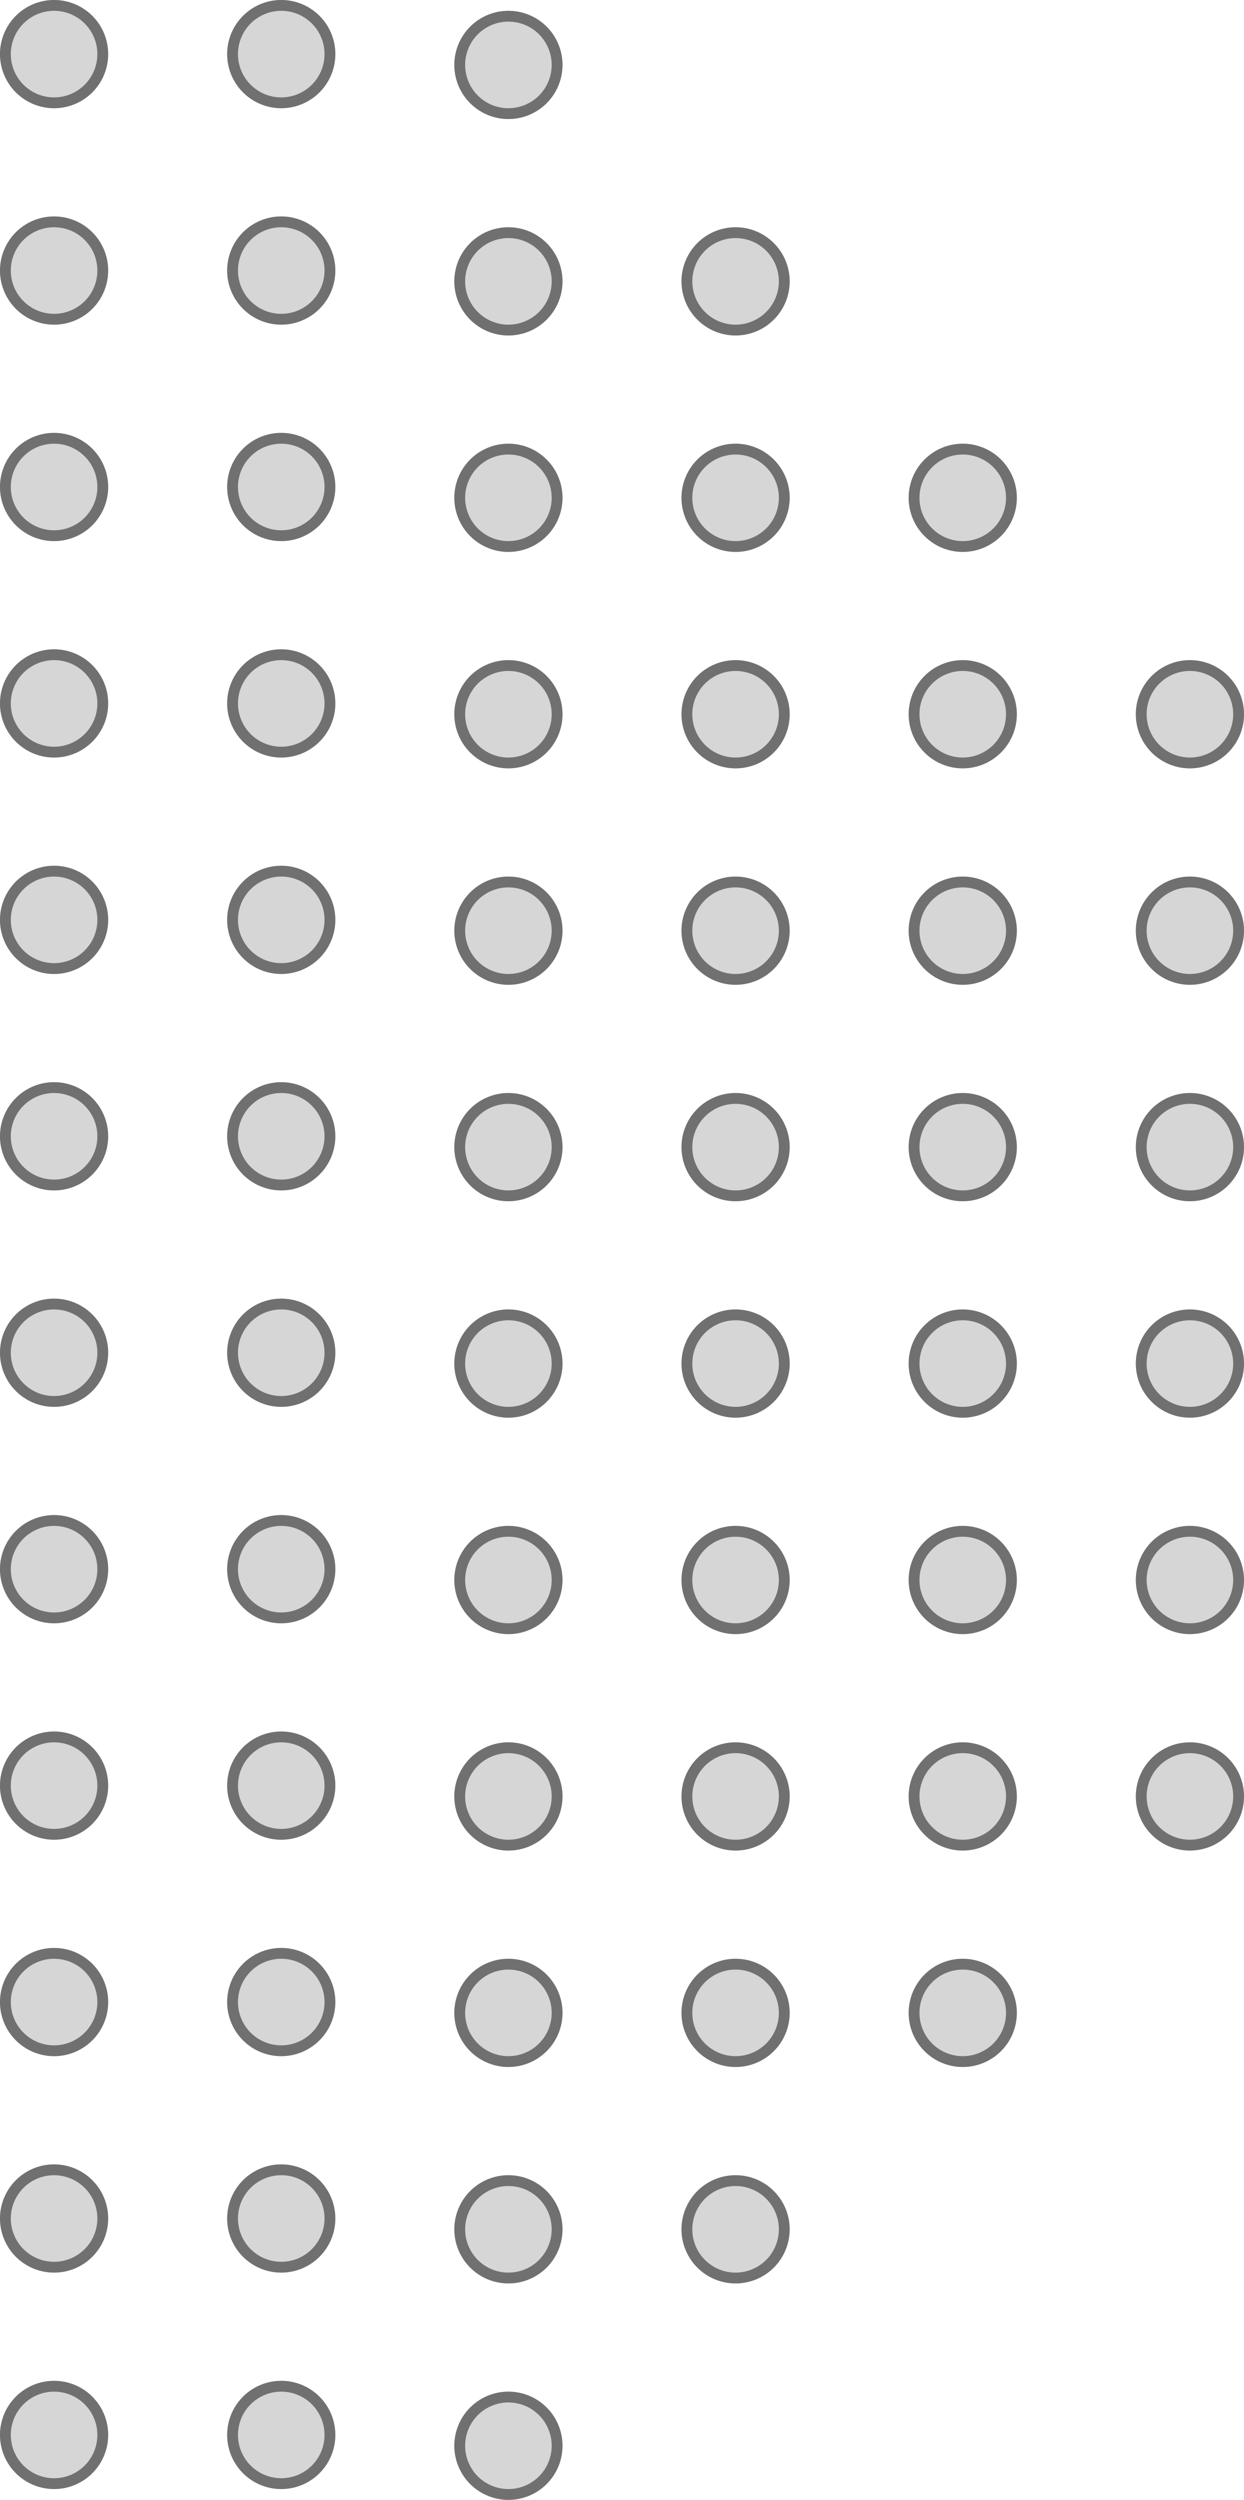 <svg xmlns="http://www.w3.org/2000/svg" width="115" height="231" viewBox="0 0 115 231">
  <g id="Dot_Left" data-name="Dot Left" transform="translate(2791 2748)">
    <circle id="Ellipse_1" data-name="Ellipse 1" cx="5" cy="5" r="5" transform="translate(-2791 -2748)" fill="#d6d6d6"/>
    <path id="Ellipse_1_-_Outline" data-name="Ellipse 1 - Outline" d="M5,1A4,4,0,1,0,9,5,4,4,0,0,0,5,1M5,0A5,5,0,1,1,0,5,5,5,0,0,1,5,0Z" transform="translate(-2791 -2748)" fill="#707070"/>
    <circle id="Ellipse_14" data-name="Ellipse 14" cx="5" cy="5" r="5" transform="translate(-2770 -2748)" fill="#d6d6d6"/>
    <path id="Ellipse_14_-_Outline" data-name="Ellipse 14 - Outline" d="M5,1A4,4,0,1,0,9,5,4,4,0,0,0,5,1M5,0A5,5,0,1,1,0,5,5,5,0,0,1,5,0Z" transform="translate(-2770 -2748)" fill="#707070"/>
    <circle id="Ellipse_26" data-name="Ellipse 26" cx="5" cy="5" r="5" transform="translate(-2749 -2747)" fill="#d6d6d6"/>
    <path id="Ellipse_26_-_Outline" data-name="Ellipse 26 - Outline" d="M5,1A4,4,0,1,0,9,5,4,4,0,0,0,5,1M5,0A5,5,0,1,1,0,5,5,5,0,0,1,5,0Z" transform="translate(-2749 -2747)" fill="#707070"/>
    <circle id="Ellipse_6" data-name="Ellipse 6" cx="5" cy="5" r="5" transform="translate(-2791 -2668)" fill="#d6d6d6"/>
    <path id="Ellipse_6_-_Outline" data-name="Ellipse 6 - Outline" d="M5,1A4,4,0,1,0,9,5,4,4,0,0,0,5,1M5,0A5,5,0,1,1,0,5,5,5,0,0,1,5,0Z" transform="translate(-2791 -2668)" fill="#707070"/>
    <circle id="Ellipse_18" data-name="Ellipse 18" cx="5" cy="5" r="5" transform="translate(-2770 -2668)" fill="#d6d6d6"/>
    <path id="Ellipse_18_-_Outline" data-name="Ellipse 18 - Outline" d="M5,1A4,4,0,1,0,9,5,4,4,0,0,0,5,1M5,0A5,5,0,1,1,0,5,5,5,0,0,1,5,0Z" transform="translate(-2770 -2668)" fill="#707070"/>
    <circle id="Ellipse_30" data-name="Ellipse 30" cx="5" cy="5" r="5" transform="translate(-2749 -2667)" fill="#d6d6d6"/>
    <path id="Ellipse_30_-_Outline" data-name="Ellipse 30 - Outline" d="M5,1A4,4,0,1,0,9,5,4,4,0,0,0,5,1M5,0A5,5,0,1,1,0,5,5,5,0,0,1,5,0Z" transform="translate(-2749 -2667)" fill="#707070"/>
    <circle id="Ellipse_42" data-name="Ellipse 42" cx="5" cy="5" r="5" transform="translate(-2728 -2667)" fill="#d6d6d6"/>
    <path id="Ellipse_42_-_Outline" data-name="Ellipse 42 - Outline" d="M5,1A4,4,0,1,0,9,5,4,4,0,0,0,5,1M5,0A5,5,0,1,1,0,5,5,5,0,0,1,5,0Z" transform="translate(-2728 -2667)" fill="#707070"/>
    <circle id="Ellipse_54" data-name="Ellipse 54" cx="5" cy="5" r="5" transform="translate(-2707 -2667)" fill="#d6d6d6"/>
    <path id="Ellipse_54_-_Outline" data-name="Ellipse 54 - Outline" d="M5,1A4,4,0,1,0,9,5,4,4,0,0,0,5,1M5,0A5,5,0,1,1,0,5,5,5,0,0,1,5,0Z" transform="translate(-2707 -2667)" fill="#707070"/>
    <circle id="Ellipse_66" data-name="Ellipse 66" cx="5" cy="5" r="5" transform="translate(-2686 -2667)" fill="#d6d6d6"/>
    <path id="Ellipse_66_-_Outline" data-name="Ellipse 66 - Outline" d="M5,1A4,4,0,1,0,9,5,4,4,0,0,0,5,1M5,0A5,5,0,1,1,0,5,5,5,0,0,1,5,0Z" transform="translate(-2686 -2667)" fill="#707070"/>
    <circle id="Ellipse_10" data-name="Ellipse 10" cx="5" cy="5" r="5" transform="translate(-2791 -2588)" fill="#d6d6d6"/>
    <path id="Ellipse_10_-_Outline" data-name="Ellipse 10 - Outline" d="M5,1A4,4,0,1,0,9,5,4,4,0,0,0,5,1M5,0A5,5,0,1,1,0,5,5,5,0,0,1,5,0Z" transform="translate(-2791 -2588)" fill="#707070"/>
    <circle id="Ellipse_22" data-name="Ellipse 22" cx="5" cy="5" r="5" transform="translate(-2770 -2588)" fill="#d6d6d6"/>
    <path id="Ellipse_22_-_Outline" data-name="Ellipse 22 - Outline" d="M5,1A4,4,0,1,0,9,5,4,4,0,0,0,5,1M5,0A5,5,0,1,1,0,5,5,5,0,0,1,5,0Z" transform="translate(-2770 -2588)" fill="#707070"/>
    <circle id="Ellipse_34" data-name="Ellipse 34" cx="5" cy="5" r="5" transform="translate(-2749 -2587)" fill="#d6d6d6"/>
    <path id="Ellipse_34_-_Outline" data-name="Ellipse 34 - Outline" d="M5,1A4,4,0,1,0,9,5,4,4,0,0,0,5,1M5,0A5,5,0,1,1,0,5,5,5,0,0,1,5,0Z" transform="translate(-2749 -2587)" fill="#707070"/>
    <circle id="Ellipse_46" data-name="Ellipse 46" cx="5" cy="5" r="5" transform="translate(-2728 -2587)" fill="#d6d6d6"/>
    <path id="Ellipse_46_-_Outline" data-name="Ellipse 46 - Outline" d="M5,1A4,4,0,1,0,9,5,4,4,0,0,0,5,1M5,0A5,5,0,1,1,0,5,5,5,0,0,1,5,0Z" transform="translate(-2728 -2587)" fill="#707070"/>
    <circle id="Ellipse_58" data-name="Ellipse 58" cx="5" cy="5" r="5" transform="translate(-2707 -2587)" fill="#d6d6d6"/>
    <path id="Ellipse_58_-_Outline" data-name="Ellipse 58 - Outline" d="M5,1A4,4,0,1,0,9,5,4,4,0,0,0,5,1M5,0A5,5,0,1,1,0,5,5,5,0,0,1,5,0Z" transform="translate(-2707 -2587)" fill="#707070"/>
    <circle id="Ellipse_70" data-name="Ellipse 70" cx="5" cy="5" r="5" transform="translate(-2686 -2587)" fill="#d6d6d6"/>
    <path id="Ellipse_70_-_Outline" data-name="Ellipse 70 - Outline" d="M5,1A4,4,0,1,0,9,5,4,4,0,0,0,5,1M5,0A5,5,0,1,1,0,5,5,5,0,0,1,5,0Z" transform="translate(-2686 -2587)" fill="#707070"/>
    <circle id="Ellipse_4" data-name="Ellipse 4" cx="5" cy="5" r="5" transform="translate(-2791 -2708)" fill="#d6d6d6"/>
    <path id="Ellipse_4_-_Outline" data-name="Ellipse 4 - Outline" d="M5,1A4,4,0,1,0,9,5,4,4,0,0,0,5,1M5,0A5,5,0,1,1,0,5,5,5,0,0,1,5,0Z" transform="translate(-2791 -2708)" fill="#707070"/>
    <circle id="Ellipse_16" data-name="Ellipse 16" cx="5" cy="5" r="5" transform="translate(-2770 -2708)" fill="#d6d6d6"/>
    <path id="Ellipse_16_-_Outline" data-name="Ellipse 16 - Outline" d="M5,1A4,4,0,1,0,9,5,4,4,0,0,0,5,1M5,0A5,5,0,1,1,0,5,5,5,0,0,1,5,0Z" transform="translate(-2770 -2708)" fill="#707070"/>
    <circle id="Ellipse_28" data-name="Ellipse 28" cx="5" cy="5" r="5" transform="translate(-2749 -2707)" fill="#d6d6d6"/>
    <path id="Ellipse_28_-_Outline" data-name="Ellipse 28 - Outline" d="M5,1A4,4,0,1,0,9,5,4,4,0,0,0,5,1M5,0A5,5,0,1,1,0,5,5,5,0,0,1,5,0Z" transform="translate(-2749 -2707)" fill="#707070"/>
    <circle id="Ellipse_40" data-name="Ellipse 40" cx="5" cy="5" r="5" transform="translate(-2728 -2707)" fill="#d6d6d6"/>
    <path id="Ellipse_40_-_Outline" data-name="Ellipse 40 - Outline" d="M5,1A4,4,0,1,0,9,5,4,4,0,0,0,5,1M5,0A5,5,0,1,1,0,5,5,5,0,0,1,5,0Z" transform="translate(-2728 -2707)" fill="#707070"/>
    <circle id="Ellipse_52" data-name="Ellipse 52" cx="5" cy="5" r="5" transform="translate(-2707 -2707)" fill="#d6d6d6"/>
    <path id="Ellipse_52_-_Outline" data-name="Ellipse 52 - Outline" d="M5,1A4,4,0,1,0,9,5,4,4,0,0,0,5,1M5,0A5,5,0,1,1,0,5,5,5,0,0,1,5,0Z" transform="translate(-2707 -2707)" fill="#707070"/>
    <circle id="Ellipse_8" data-name="Ellipse 8" cx="5" cy="5" r="5" transform="translate(-2791 -2628)" fill="#d6d6d6"/>
    <path id="Ellipse_8_-_Outline" data-name="Ellipse 8 - Outline" d="M5,1A4,4,0,1,0,9,5,4,4,0,0,0,5,1M5,0A5,5,0,1,1,0,5,5,5,0,0,1,5,0Z" transform="translate(-2791 -2628)" fill="#707070"/>
    <circle id="Ellipse_20" data-name="Ellipse 20" cx="5" cy="5" r="5" transform="translate(-2770 -2628)" fill="#d6d6d6"/>
    <path id="Ellipse_20_-_Outline" data-name="Ellipse 20 - Outline" d="M5,1A4,4,0,1,0,9,5,4,4,0,0,0,5,1M5,0A5,5,0,1,1,0,5,5,5,0,0,1,5,0Z" transform="translate(-2770 -2628)" fill="#707070"/>
    <circle id="Ellipse_32" data-name="Ellipse 32" cx="5" cy="5" r="5" transform="translate(-2749 -2627)" fill="#d6d6d6"/>
    <path id="Ellipse_32_-_Outline" data-name="Ellipse 32 - Outline" d="M5,1A4,4,0,1,0,9,5,4,4,0,0,0,5,1M5,0A5,5,0,1,1,0,5,5,5,0,0,1,5,0Z" transform="translate(-2749 -2627)" fill="#707070"/>
    <circle id="Ellipse_44" data-name="Ellipse 44" cx="5" cy="5" r="5" transform="translate(-2728 -2627)" fill="#d6d6d6"/>
    <path id="Ellipse_44_-_Outline" data-name="Ellipse 44 - Outline" d="M5,1A4,4,0,1,0,9,5,4,4,0,0,0,5,1M5,0A5,5,0,1,1,0,5,5,5,0,0,1,5,0Z" transform="translate(-2728 -2627)" fill="#707070"/>
    <circle id="Ellipse_56" data-name="Ellipse 56" cx="5" cy="5" r="5" transform="translate(-2707 -2627)" fill="#d6d6d6"/>
    <path id="Ellipse_56_-_Outline" data-name="Ellipse 56 - Outline" d="M5,1A4,4,0,1,0,9,5,4,4,0,0,0,5,1M5,0A5,5,0,1,1,0,5,5,5,0,0,1,5,0Z" transform="translate(-2707 -2627)" fill="#707070"/>
    <circle id="Ellipse_68" data-name="Ellipse 68" cx="5" cy="5" r="5" transform="translate(-2686 -2627)" fill="#d6d6d6"/>
    <path id="Ellipse_68_-_Outline" data-name="Ellipse 68 - Outline" d="M5,1A4,4,0,1,0,9,5,4,4,0,0,0,5,1M5,0A5,5,0,1,1,0,5,5,5,0,0,1,5,0Z" transform="translate(-2686 -2627)" fill="#707070"/>
    <circle id="Ellipse_12" data-name="Ellipse 12" cx="5" cy="5" r="5" transform="translate(-2791 -2548)" fill="#d6d6d6"/>
    <path id="Ellipse_12_-_Outline" data-name="Ellipse 12 - Outline" d="M5,1A4,4,0,1,0,9,5,4,4,0,0,0,5,1M5,0A5,5,0,1,1,0,5,5,5,0,0,1,5,0Z" transform="translate(-2791 -2548)" fill="#707070"/>
    <circle id="Ellipse_24" data-name="Ellipse 24" cx="5" cy="5" r="5" transform="translate(-2770 -2548)" fill="#d6d6d6"/>
    <path id="Ellipse_24_-_Outline" data-name="Ellipse 24 - Outline" d="M5,1A4,4,0,1,0,9,5,4,4,0,0,0,5,1M5,0A5,5,0,1,1,0,5,5,5,0,0,1,5,0Z" transform="translate(-2770 -2548)" fill="#707070"/>
    <circle id="Ellipse_36" data-name="Ellipse 36" cx="5" cy="5" r="5" transform="translate(-2749 -2547)" fill="#d6d6d6"/>
    <path id="Ellipse_36_-_Outline" data-name="Ellipse 36 - Outline" d="M5,1A4,4,0,1,0,9,5,4,4,0,0,0,5,1M5,0A5,5,0,1,1,0,5,5,5,0,0,1,5,0Z" transform="translate(-2749 -2547)" fill="#707070"/>
    <circle id="Ellipse_48" data-name="Ellipse 48" cx="5" cy="5" r="5" transform="translate(-2728 -2547)" fill="#d6d6d6"/>
    <path id="Ellipse_48_-_Outline" data-name="Ellipse 48 - Outline" d="M5,1A4,4,0,1,0,9,5,4,4,0,0,0,5,1M5,0A5,5,0,1,1,0,5,5,5,0,0,1,5,0Z" transform="translate(-2728 -2547)" fill="#707070"/>
    <circle id="Ellipse_3" data-name="Ellipse 3" cx="5" cy="5" r="5" transform="translate(-2791 -2728)" fill="#d6d6d6"/>
    <path id="Ellipse_3_-_Outline" data-name="Ellipse 3 - Outline" d="M5,1A4,4,0,1,0,9,5,4,4,0,0,0,5,1M5,0A5,5,0,1,1,0,5,5,5,0,0,1,5,0Z" transform="translate(-2791 -2728)" fill="#707070"/>
    <circle id="Ellipse_15" data-name="Ellipse 15" cx="5" cy="5" r="5" transform="translate(-2770 -2728)" fill="#d6d6d6"/>
    <path id="Ellipse_15_-_Outline" data-name="Ellipse 15 - Outline" d="M5,1A4,4,0,1,0,9,5,4,4,0,0,0,5,1M5,0A5,5,0,1,1,0,5,5,5,0,0,1,5,0Z" transform="translate(-2770 -2728)" fill="#707070"/>
    <circle id="Ellipse_27" data-name="Ellipse 27" cx="5" cy="5" r="5" transform="translate(-2749 -2727)" fill="#d6d6d6"/>
    <path id="Ellipse_27_-_Outline" data-name="Ellipse 27 - Outline" d="M5,1A4,4,0,1,0,9,5,4,4,0,0,0,5,1M5,0A5,5,0,1,1,0,5,5,5,0,0,1,5,0Z" transform="translate(-2749 -2727)" fill="#707070"/>
    <circle id="Ellipse_39" data-name="Ellipse 39" cx="5" cy="5" r="5" transform="translate(-2728 -2727)" fill="#d6d6d6"/>
    <path id="Ellipse_39_-_Outline" data-name="Ellipse 39 - Outline" d="M5,1A4,4,0,1,0,9,5,4,4,0,0,0,5,1M5,0A5,5,0,1,1,0,5,5,5,0,0,1,5,0Z" transform="translate(-2728 -2727)" fill="#707070"/>
    <circle id="Ellipse_7" data-name="Ellipse 7" cx="5" cy="5" r="5" transform="translate(-2791 -2648)" fill="#d6d6d6"/>
    <path id="Ellipse_7_-_Outline" data-name="Ellipse 7 - Outline" d="M5,1A4,4,0,1,0,9,5,4,4,0,0,0,5,1M5,0A5,5,0,1,1,0,5,5,5,0,0,1,5,0Z" transform="translate(-2791 -2648)" fill="#707070"/>
    <circle id="Ellipse_19" data-name="Ellipse 19" cx="5" cy="5" r="5" transform="translate(-2770 -2648)" fill="#d6d6d6"/>
    <path id="Ellipse_19_-_Outline" data-name="Ellipse 19 - Outline" d="M5,1A4,4,0,1,0,9,5,4,4,0,0,0,5,1M5,0A5,5,0,1,1,0,5,5,5,0,0,1,5,0Z" transform="translate(-2770 -2648)" fill="#707070"/>
    <circle id="Ellipse_31" data-name="Ellipse 31" cx="5" cy="5" r="5" transform="translate(-2749 -2647)" fill="#d6d6d6"/>
    <path id="Ellipse_31_-_Outline" data-name="Ellipse 31 - Outline" d="M5,1A4,4,0,1,0,9,5,4,4,0,0,0,5,1M5,0A5,5,0,1,1,0,5,5,5,0,0,1,5,0Z" transform="translate(-2749 -2647)" fill="#707070"/>
    <circle id="Ellipse_43" data-name="Ellipse 43" cx="5" cy="5" r="5" transform="translate(-2728 -2647)" fill="#d6d6d6"/>
    <path id="Ellipse_43_-_Outline" data-name="Ellipse 43 - Outline" d="M5,1A4,4,0,1,0,9,5,4,4,0,0,0,5,1M5,0A5,5,0,1,1,0,5,5,5,0,0,1,5,0Z" transform="translate(-2728 -2647)" fill="#707070"/>
    <circle id="Ellipse_55" data-name="Ellipse 55" cx="5" cy="5" r="5" transform="translate(-2707 -2647)" fill="#d6d6d6"/>
    <path id="Ellipse_55_-_Outline" data-name="Ellipse 55 - Outline" d="M5,1A4,4,0,1,0,9,5,4,4,0,0,0,5,1M5,0A5,5,0,1,1,0,5,5,5,0,0,1,5,0Z" transform="translate(-2707 -2647)" fill="#707070"/>
    <circle id="Ellipse_67" data-name="Ellipse 67" cx="5" cy="5" r="5" transform="translate(-2686 -2647)" fill="#d6d6d6"/>
    <path id="Ellipse_67_-_Outline" data-name="Ellipse 67 - Outline" d="M5,1A4,4,0,1,0,9,5,4,4,0,0,0,5,1M5,0A5,5,0,1,1,0,5,5,5,0,0,1,5,0Z" transform="translate(-2686 -2647)" fill="#707070"/>
    <circle id="Ellipse_11" data-name="Ellipse 11" cx="5" cy="5" r="5" transform="translate(-2791 -2568)" fill="#d6d6d6"/>
    <path id="Ellipse_11_-_Outline" data-name="Ellipse 11 - Outline" d="M5,1A4,4,0,1,0,9,5,4,4,0,0,0,5,1M5,0A5,5,0,1,1,0,5,5,5,0,0,1,5,0Z" transform="translate(-2791 -2568)" fill="#707070"/>
    <circle id="Ellipse_23" data-name="Ellipse 23" cx="5" cy="5" r="5" transform="translate(-2770 -2568)" fill="#d6d6d6"/>
    <path id="Ellipse_23_-_Outline" data-name="Ellipse 23 - Outline" d="M5,1A4,4,0,1,0,9,5,4,4,0,0,0,5,1M5,0A5,5,0,1,1,0,5,5,5,0,0,1,5,0Z" transform="translate(-2770 -2568)" fill="#707070"/>
    <circle id="Ellipse_35" data-name="Ellipse 35" cx="5" cy="5" r="5" transform="translate(-2749 -2567)" fill="#d6d6d6"/>
    <path id="Ellipse_35_-_Outline" data-name="Ellipse 35 - Outline" d="M5,1A4,4,0,1,0,9,5,4,4,0,0,0,5,1M5,0A5,5,0,1,1,0,5,5,5,0,0,1,5,0Z" transform="translate(-2749 -2567)" fill="#707070"/>
    <circle id="Ellipse_47" data-name="Ellipse 47" cx="5" cy="5" r="5" transform="translate(-2728 -2567)" fill="#d6d6d6"/>
    <path id="Ellipse_47_-_Outline" data-name="Ellipse 47 - Outline" d="M5,1A4,4,0,1,0,9,5,4,4,0,0,0,5,1M5,0A5,5,0,1,1,0,5,5,5,0,0,1,5,0Z" transform="translate(-2728 -2567)" fill="#707070"/>
    <circle id="Ellipse_59" data-name="Ellipse 59" cx="5" cy="5" r="5" transform="translate(-2707 -2567)" fill="#d6d6d6"/>
    <path id="Ellipse_59_-_Outline" data-name="Ellipse 59 - Outline" d="M5,1A4,4,0,1,0,9,5,4,4,0,0,0,5,1M5,0A5,5,0,1,1,0,5,5,5,0,0,1,5,0Z" transform="translate(-2707 -2567)" fill="#707070"/>
    <circle id="Ellipse_5" data-name="Ellipse 5" cx="5" cy="5" r="5" transform="translate(-2791 -2688)" fill="#d6d6d6"/>
    <path id="Ellipse_5_-_Outline" data-name="Ellipse 5 - Outline" d="M5,1A4,4,0,1,0,9,5,4,4,0,0,0,5,1M5,0A5,5,0,1,1,0,5,5,5,0,0,1,5,0Z" transform="translate(-2791 -2688)" fill="#707070"/>
    <circle id="Ellipse_17" data-name="Ellipse 17" cx="5" cy="5" r="5" transform="translate(-2770 -2688)" fill="#d6d6d6"/>
    <path id="Ellipse_17_-_Outline" data-name="Ellipse 17 - Outline" d="M5,1A4,4,0,1,0,9,5,4,4,0,0,0,5,1M5,0A5,5,0,1,1,0,5,5,5,0,0,1,5,0Z" transform="translate(-2770 -2688)" fill="#707070"/>
    <circle id="Ellipse_29" data-name="Ellipse 29" cx="5" cy="5" r="5" transform="translate(-2749 -2687)" fill="#d6d6d6"/>
    <path id="Ellipse_29_-_Outline" data-name="Ellipse 29 - Outline" d="M5,1A4,4,0,1,0,9,5,4,4,0,0,0,5,1M5,0A5,5,0,1,1,0,5,5,5,0,0,1,5,0Z" transform="translate(-2749 -2687)" fill="#707070"/>
    <circle id="Ellipse_41" data-name="Ellipse 41" cx="5" cy="5" r="5" transform="translate(-2728 -2687)" fill="#d6d6d6"/>
    <path id="Ellipse_41_-_Outline" data-name="Ellipse 41 - Outline" d="M5,1A4,4,0,1,0,9,5,4,4,0,0,0,5,1M5,0A5,5,0,1,1,0,5,5,5,0,0,1,5,0Z" transform="translate(-2728 -2687)" fill="#707070"/>
    <circle id="Ellipse_53" data-name="Ellipse 53" cx="5" cy="5" r="5" transform="translate(-2707 -2687)" fill="#d6d6d6"/>
    <path id="Ellipse_53_-_Outline" data-name="Ellipse 53 - Outline" d="M5,1A4,4,0,1,0,9,5,4,4,0,0,0,5,1M5,0A5,5,0,1,1,0,5,5,5,0,0,1,5,0Z" transform="translate(-2707 -2687)" fill="#707070"/>
    <circle id="Ellipse_65" data-name="Ellipse 65" cx="5" cy="5" r="5" transform="translate(-2686 -2687)" fill="#d6d6d6"/>
    <path id="Ellipse_65_-_Outline" data-name="Ellipse 65 - Outline" d="M5,1A4,4,0,1,0,9,5,4,4,0,0,0,5,1M5,0A5,5,0,1,1,0,5,5,5,0,0,1,5,0Z" transform="translate(-2686 -2687)" fill="#707070"/>
    <circle id="Ellipse_9" data-name="Ellipse 9" cx="5" cy="5" r="5" transform="translate(-2791 -2608)" fill="#d6d6d6"/>
    <path id="Ellipse_9_-_Outline" data-name="Ellipse 9 - Outline" d="M5,1A4,4,0,1,0,9,5,4,4,0,0,0,5,1M5,0A5,5,0,1,1,0,5,5,5,0,0,1,5,0Z" transform="translate(-2791 -2608)" fill="#707070"/>
    <circle id="Ellipse_21" data-name="Ellipse 21" cx="5" cy="5" r="5" transform="translate(-2770 -2608)" fill="#d6d6d6"/>
    <path id="Ellipse_21_-_Outline" data-name="Ellipse 21 - Outline" d="M5,1A4,4,0,1,0,9,5,4,4,0,0,0,5,1M5,0A5,5,0,1,1,0,5,5,5,0,0,1,5,0Z" transform="translate(-2770 -2608)" fill="#707070"/>
    <circle id="Ellipse_33" data-name="Ellipse 33" cx="5" cy="5" r="5" transform="translate(-2749 -2607)" fill="#d6d6d6"/>
    <path id="Ellipse_33_-_Outline" data-name="Ellipse 33 - Outline" d="M5,1A4,4,0,1,0,9,5,4,4,0,0,0,5,1M5,0A5,5,0,1,1,0,5,5,5,0,0,1,5,0Z" transform="translate(-2749 -2607)" fill="#707070"/>
    <circle id="Ellipse_45" data-name="Ellipse 45" cx="5" cy="5" r="5" transform="translate(-2728 -2607)" fill="#d6d6d6"/>
    <path id="Ellipse_45_-_Outline" data-name="Ellipse 45 - Outline" d="M5,1A4,4,0,1,0,9,5,4,4,0,0,0,5,1M5,0A5,5,0,1,1,0,5,5,5,0,0,1,5,0Z" transform="translate(-2728 -2607)" fill="#707070"/>
    <circle id="Ellipse_57" data-name="Ellipse 57" cx="5" cy="5" r="5" transform="translate(-2707 -2607)" fill="#d6d6d6"/>
    <path id="Ellipse_57_-_Outline" data-name="Ellipse 57 - Outline" d="M5,1A4,4,0,1,0,9,5,4,4,0,0,0,5,1M5,0A5,5,0,1,1,0,5,5,5,0,0,1,5,0Z" transform="translate(-2707 -2607)" fill="#707070"/>
    <circle id="Ellipse_69" data-name="Ellipse 69" cx="5" cy="5" r="5" transform="translate(-2686 -2607)" fill="#d6d6d6"/>
    <path id="Ellipse_69_-_Outline" data-name="Ellipse 69 - Outline" d="M5,1A4,4,0,1,0,9,5,4,4,0,0,0,5,1M5,0A5,5,0,1,1,0,5,5,5,0,0,1,5,0Z" transform="translate(-2686 -2607)" fill="#707070"/>
    <circle id="Ellipse_13" data-name="Ellipse 13" cx="5" cy="5" r="5" transform="translate(-2791 -2528)" fill="#d6d6d6"/>
    <path id="Ellipse_13_-_Outline" data-name="Ellipse 13 - Outline" d="M5,1A4,4,0,1,0,9,5,4,4,0,0,0,5,1M5,0A5,5,0,1,1,0,5,5,5,0,0,1,5,0Z" transform="translate(-2791 -2528)" fill="#707070"/>
    <circle id="Ellipse_25" data-name="Ellipse 25" cx="5" cy="5" r="5" transform="translate(-2770 -2528)" fill="#d6d6d6"/>
    <path id="Ellipse_25_-_Outline" data-name="Ellipse 25 - Outline" d="M5,1A4,4,0,1,0,9,5,4,4,0,0,0,5,1M5,0A5,5,0,1,1,0,5,5,5,0,0,1,5,0Z" transform="translate(-2770 -2528)" fill="#707070"/>
    <circle id="Ellipse_37" data-name="Ellipse 37" cx="5" cy="5" r="5" transform="translate(-2749 -2527)" fill="#d6d6d6"/>
    <path id="Ellipse_37_-_Outline" data-name="Ellipse 37 - Outline" d="M5,1A4,4,0,1,0,9,5,4,4,0,0,0,5,1M5,0A5,5,0,1,1,0,5,5,5,0,0,1,5,0Z" transform="translate(-2749 -2527)" fill="#707070"/>
  </g>
</svg>
